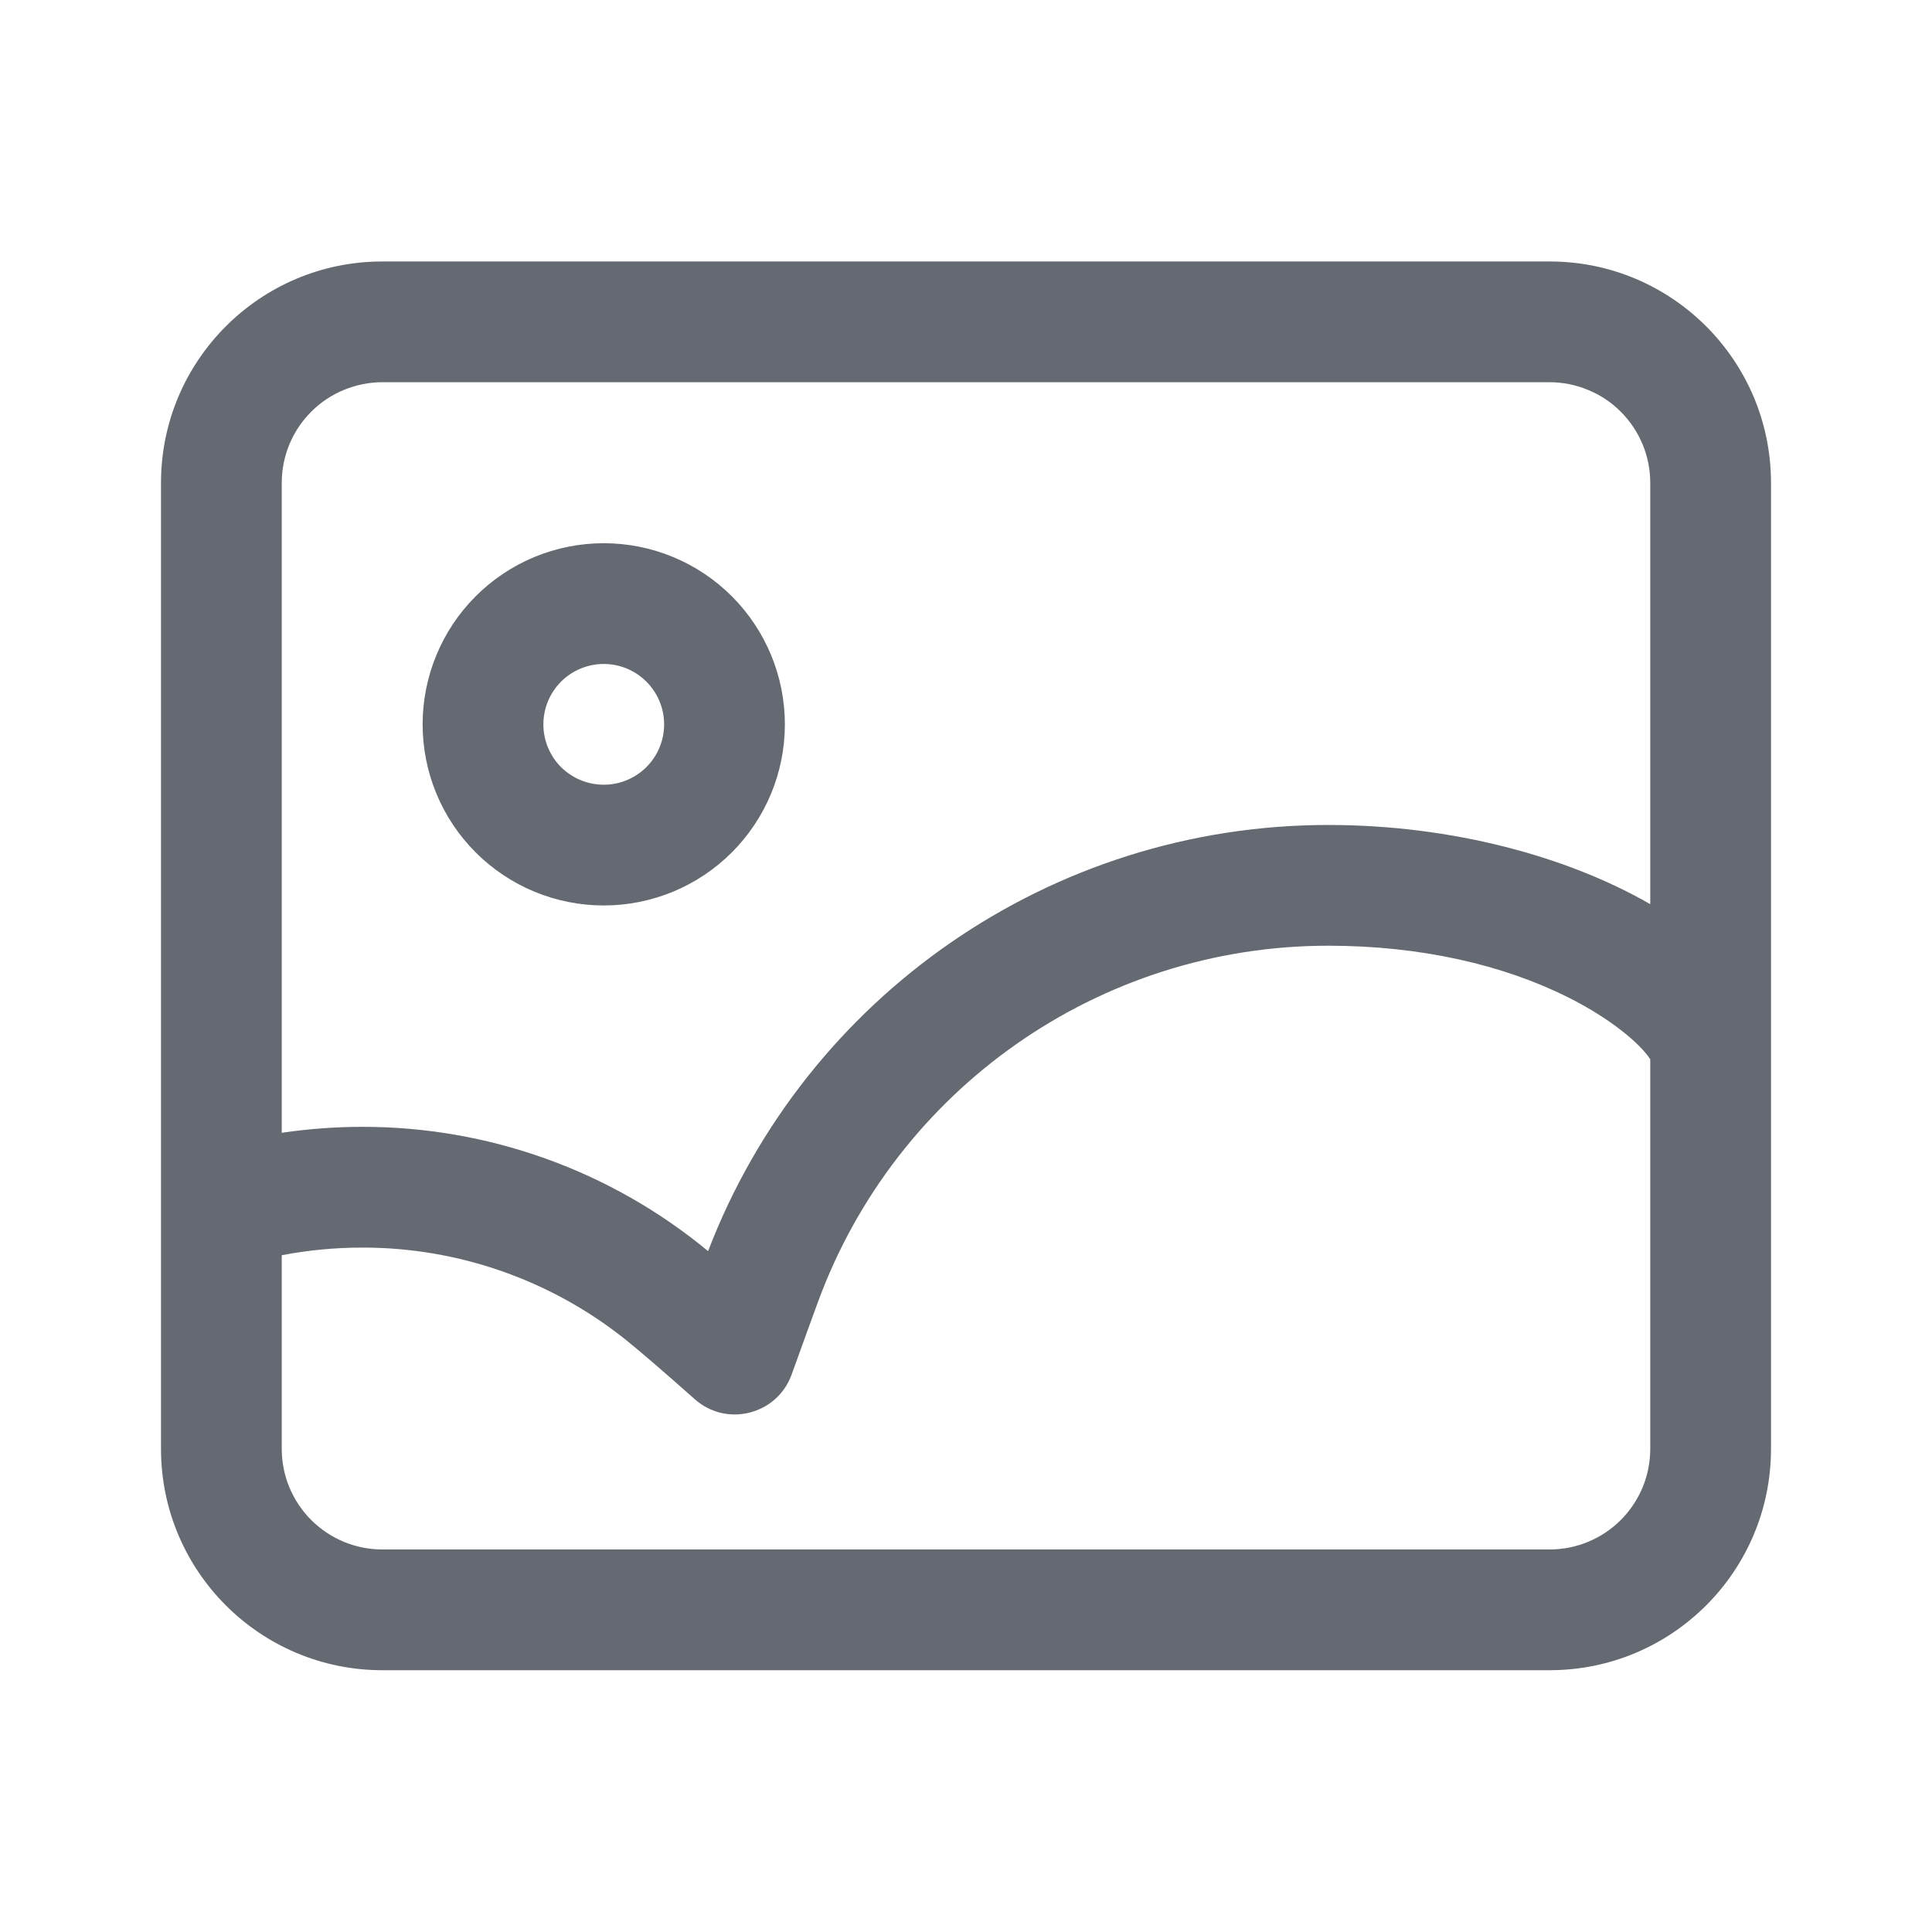 <!--
  - Copyright (c) 2022 NetEase, Inc. All rights reserved.
  - Use of this source code is governed by a MIT license that can be
  - found in the LICENSE file.
  -
  -->

<svg xmlns="http://www.w3.org/2000/svg" fill="none" version="1.1" width="24" height="24" viewBox="0 0 24 24">
    <defs>
        <clipPath id="master_svg0_0_147223">
            <rect x="0" y="0" width="24" height="24" rx="0"/>
        </clipPath>
    </defs>
    <g clip-path="url(#master_svg0_0_147223)">
        <g>
            <path d="M22,12.981C22,12.981,22,17.998,22,17.998C22,19.517,20.769,20.748,19.25,20.748C19.25,20.748,4.75,20.748,4.75,20.748C3.231,20.748,2,19.517,2,17.998C2,17.998,2,5.998,2,5.998C2,4.48,3.231,3.248,4.75,3.248C4.75,3.248,19.25,3.248,19.25,3.248C20.769,3.248,22,4.48,22,5.998C22,5.998,22,12.981,22,12.981C22,12.981,22,12.981,22,12.981ZM20.5,11.232C20.5,11.232,20.5,5.998,20.5,5.998C20.5,5.834,20.468,5.672,20.405,5.52C20.342,5.368,20.25,5.231,20.134,5.115C20.018,4.998,19.88,4.906,19.728,4.844C19.577,4.781,19.414,4.748,19.25,4.748C19.25,4.748,4.75,4.748,4.75,4.748C4.586,4.748,4.423,4.781,4.271,4.844C4.12,4.906,3.982,4.998,3.866,5.115C3.75,5.231,3.658,5.368,3.595,5.52C3.532,5.672,3.5,5.834,3.5,5.998C3.5,5.998,3.5,14.072,3.5,14.072C3.831,14.023,4.165,13.998,4.5,13.998C6.068,13.996,7.588,14.542,8.796,15.542C10.008,12.382,13.052,10.248,16.5,10.248C18.04,10.248,19.476,10.642,20.5,11.232C20.5,11.232,20.5,11.232,20.5,11.232ZM20.5,13.159C20.375,12.964,20.005,12.652,19.477,12.388C18.674,11.986,17.649,11.748,16.5,11.748C13.646,11.748,11.13,13.536,10.162,16.171C10.098,16.345,9.988,16.647,9.834,17.075C9.654,17.574,9.026,17.734,8.63,17.381C8.244,17.038,7.96,16.794,7.783,16.651C6.852,15.903,5.694,15.496,4.5,15.498C4.161,15.498,3.827,15.53,3.5,15.593C3.5,15.593,3.5,17.998,3.5,17.998C3.5,18.163,3.532,18.325,3.595,18.477C3.658,18.628,3.75,18.766,3.866,18.882C3.982,18.998,4.12,19.09,4.271,19.153C4.423,19.216,4.586,19.248,4.75,19.248C4.75,19.248,19.25,19.248,19.25,19.248C19.414,19.248,19.577,19.216,19.728,19.153C19.88,19.09,20.018,18.998,20.134,18.882C20.25,18.766,20.342,18.628,20.405,18.477C20.468,18.325,20.5,18.163,20.5,17.998C20.5,17.998,20.5,13.159,20.5,13.159C20.5,13.159,20.5,13.159,20.5,13.159ZM7.5,11.248C6.903,11.248,6.331,11.011,5.909,10.589C5.487,10.167,5.25,9.595,5.25,8.998C5.25,8.402,5.487,7.829,5.909,7.407C6.331,6.985,6.903,6.748,7.5,6.748C8.097,6.748,8.669,6.985,9.091,7.407C9.513,7.829,9.75,8.402,9.75,8.998C9.75,9.595,9.513,10.167,9.091,10.589C8.669,11.011,8.097,11.248,7.5,11.248ZM7.5,9.748C7.699,9.748,7.889,9.669,8.03,9.529C8.171,9.388,8.25,9.197,8.25,8.998C8.25,8.8,8.171,8.609,8.03,8.468C7.889,8.327,7.699,8.248,7.5,8.248C7.301,8.248,7.11,8.327,6.969,8.468C6.829,8.609,6.75,8.8,6.75,8.998C6.75,9.197,6.829,9.388,6.969,9.529C7.11,9.669,7.301,9.748,7.5,9.748C7.5,9.748,7.5,9.748,7.5,9.748Z"
                  fill="#656A72" fill-opacity="1"/>
        </g>
    </g>
</svg>